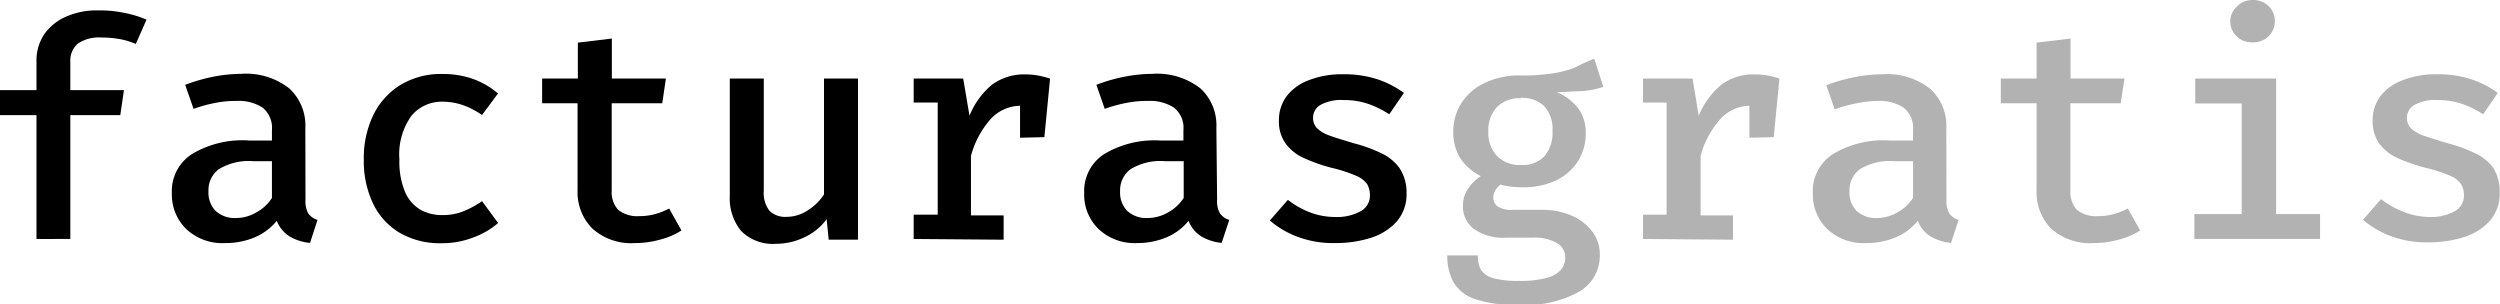 <svg xmlns="http://www.w3.org/2000/svg" viewBox="0 0 170.63 20.78"><defs><style>.cls-1{fill:#b2b2b2;}</style></defs><g id="Capa_2" data-name="Capa 2"><g id="Capa_1-2" data-name="Capa 1"><path d="M6.69.71a8.22,8.22,0,0,1,1.8.17A7.22,7.22,0,0,1,10,1.34L9.27,3a5,5,0,0,0-1.14-.34,7,7,0,0,0-1.21-.1,2.6,2.6,0,0,0-1.6.41A1.52,1.52,0,0,0,4.8,4.21V6.15H8.46L8.21,7.86H4.8v8.45H2.49V7.86H0V6.15H2.49v-2A3.19,3.19,0,0,1,3,2.37,3.48,3.48,0,0,1,4.48,1.15,5.1,5.1,0,0,1,6.69.71Z"/><path d="M20.85,13.63a1.76,1.76,0,0,0,.19.94,1.21,1.21,0,0,0,.63.44l-.51,1.57a3.4,3.4,0,0,1-1.39-.44,2.19,2.19,0,0,1-.88-1.07,3.88,3.88,0,0,1-1.53,1.14,5.16,5.16,0,0,1-2,.38,3.6,3.6,0,0,1-2.63-.94,3.28,3.28,0,0,1-1-2.46,3,3,0,0,1,1.35-2.66A6.67,6.67,0,0,1,17,9.59h1.56V8.88a1.78,1.78,0,0,0-.63-1.53,3,3,0,0,0-1.8-.46A6.89,6.89,0,0,0,14.82,7a9.92,9.92,0,0,0-1.61.43l-.57-1.64a11.77,11.77,0,0,1,2-.57,10.28,10.28,0,0,1,1.83-.18,4.76,4.76,0,0,1,3.28,1,3.44,3.44,0,0,1,1.09,2.69ZM16.1,14.88a2.74,2.74,0,0,0,1.37-.37,2.89,2.89,0,0,0,1.09-1V11H17.28a3.94,3.94,0,0,0-2.35.55,1.78,1.78,0,0,0-.7,1.5,1.8,1.8,0,0,0,.47,1.33A1.92,1.92,0,0,0,16.1,14.88Z"/><path d="M30.2,14.68a3.75,3.75,0,0,0,1.43-.26,6.53,6.53,0,0,0,1.27-.69L34,15.22a5.48,5.48,0,0,1-1.73,1,5.88,5.88,0,0,1-2.11.38,5.49,5.49,0,0,1-2.88-.71,4.68,4.68,0,0,1-1.82-2,6.76,6.76,0,0,1-.63-3,6.79,6.79,0,0,1,.63-3,5,5,0,0,1,1.85-2.08,5.34,5.34,0,0,1,2.89-.76,6.18,6.18,0,0,1,2.06.33,5.44,5.44,0,0,1,1.73,1L32.9,7.85a5.52,5.52,0,0,0-1.32-.68,4.24,4.24,0,0,0-1.37-.23,2.7,2.7,0,0,0-2.12.95,4.53,4.53,0,0,0-.83,3,5.4,5.4,0,0,0,.38,2.2,2.6,2.6,0,0,0,1.05,1.22A3,3,0,0,0,30.2,14.68Z"/><path d="M46.51,15.73a5,5,0,0,1-1.44.62,6.32,6.32,0,0,1-1.75.24,3.94,3.94,0,0,1-2.9-1,3.53,3.53,0,0,1-1-2.61V7.05H37V5.36h2.44V2.91l2.32-.28V5.36h3.69l-.25,1.69H41.75V13a1.8,1.8,0,0,0,.44,1.32,2.08,2.08,0,0,0,1.45.43,3.92,3.92,0,0,0,1.11-.15,4.53,4.53,0,0,0,.92-.37Z"/><path d="M52.13,5.36V13a2,2,0,0,0,.39,1.39,1.56,1.56,0,0,0,1.18.41,2.6,2.6,0,0,0,1.44-.45,3.55,3.55,0,0,0,1.1-1.08V5.36h2.32v11h-2l-.14-1.4a3.93,3.93,0,0,1-1.55,1.25,4.47,4.47,0,0,1-1.91.43,3.05,3.05,0,0,1-2.37-.87,3.51,3.51,0,0,1-.78-2.41V5.36Z"/><path d="M62.36,16.31V14.65H64V7H62.36V5.36h3.38l.43,2.54a5.37,5.37,0,0,1,1.51-2.1A3.67,3.67,0,0,1,70,5.08a4.63,4.63,0,0,1,.88.08,6.69,6.69,0,0,1,.77.2l-.69,2a5.94,5.94,0,0,0-.62-.14,4.36,4.36,0,0,0-.65,0,2.77,2.77,0,0,0-2.06.89,6.18,6.18,0,0,0-1.36,2.53v4.06H68.5v1.66ZM69.62,9.4V6.7l.29-1.34h1.76l-.39,4Z"/><path d="M83.07,13.63a1.66,1.66,0,0,0,.2.94,1.21,1.21,0,0,0,.63.44l-.52,1.57A3.45,3.45,0,0,1,82,16.14a2.19,2.19,0,0,1-.88-1.07,3.81,3.81,0,0,1-1.53,1.14,5.16,5.16,0,0,1-2,.38A3.58,3.58,0,0,1,75,15.65a3.24,3.24,0,0,1-1-2.46,3,3,0,0,1,1.34-2.66,6.69,6.69,0,0,1,3.86-.94h1.57V8.88a1.75,1.75,0,0,0-.64-1.53,3,3,0,0,0-1.8-.46A7,7,0,0,0,77,7a9.82,9.82,0,0,0-1.6.43l-.57-1.64a11.28,11.28,0,0,1,2-.57,10.17,10.17,0,0,1,1.82-.18,4.81,4.81,0,0,1,3.29,1,3.43,3.43,0,0,1,1.08,2.69Zm-4.75,1.25a2.8,2.8,0,0,0,1.38-.37,3,3,0,0,0,1.09-1V11H79.5a3.91,3.91,0,0,0-2.34.55,1.79,1.79,0,0,0-.71,1.5,1.8,1.8,0,0,0,.47,1.33A1.92,1.92,0,0,0,78.32,14.88Z"/><path d="M91.13,14.81a3.33,3.33,0,0,0,1.73-.39,1.2,1.2,0,0,0,.64-1.07,1.57,1.57,0,0,0-.18-.77,1.76,1.76,0,0,0-.75-.58,10.29,10.29,0,0,0-1.7-.55A11.5,11.5,0,0,1,89,10.79a3.13,3.13,0,0,1-1.26-1,2.59,2.59,0,0,1-.45-1.58,2.71,2.71,0,0,1,.53-1.65,3.38,3.38,0,0,1,1.52-1.09,6.11,6.11,0,0,1,2.33-.4,7.22,7.22,0,0,1,2.4.36,6.69,6.69,0,0,1,1.75.91l-1,1.46a6.62,6.62,0,0,0-1.41-.7,5.07,5.07,0,0,0-1.71-.27,2.89,2.89,0,0,0-1.59.34,1,1,0,0,0-.49.88,1,1,0,0,0,.25.68,2.25,2.25,0,0,0,.84.51c.4.15,1,.33,1.7.54a10.09,10.09,0,0,1,1.87.68,3.18,3.18,0,0,1,1.23,1A3,3,0,0,1,96,13.19a2.82,2.82,0,0,1-.68,1.94,4,4,0,0,1-1.78,1.11,7.94,7.94,0,0,1-2.37.35,7,7,0,0,1-2.64-.44,6.23,6.23,0,0,1-1.86-1.1l1.23-1.41a5.86,5.86,0,0,0,1.47.84A4.84,4.84,0,0,0,91.13,14.81Z"/><path class="cls-1" d="M108.81,4l.62,1.93a6.14,6.14,0,0,1-1.43.29c-.53,0-1.11.07-1.75.07a3.63,3.63,0,0,1,1.48,1.12,2.75,2.75,0,0,1,.5,1.66,3.51,3.51,0,0,1-.52,1.91,3.59,3.59,0,0,1-1.48,1.32,5.19,5.19,0,0,1-2.32.48,6.44,6.44,0,0,1-.82-.05,3.89,3.89,0,0,1-.68-.13,1.32,1.32,0,0,0-.35.39,1,1,0,0,0-.14.51.75.75,0,0,0,.28.58,1.74,1.74,0,0,0,1.09.24h1.91a5,5,0,0,1,2.07.4,3.48,3.48,0,0,1,1.41,1.09,2.56,2.56,0,0,1,.51,1.56,2.85,2.85,0,0,1-1.41,2.54,7.57,7.57,0,0,1-4.06.9,8.94,8.94,0,0,1-3-.38,2.73,2.73,0,0,1-1.5-1.14,3.71,3.71,0,0,1-.44-1.86h2.09a1.83,1.83,0,0,0,.22,1,1.47,1.47,0,0,0,.84.56,6.52,6.52,0,0,0,1.76.18,6.87,6.87,0,0,0,1.83-.19,2,2,0,0,0,1-.55,1.24,1.24,0,0,0,.31-.85,1.13,1.13,0,0,0-.58-1,3,3,0,0,0-1.56-.36h-1.87a3.41,3.41,0,0,1-2.28-.64A1.9,1.9,0,0,1,99.85,14a2,2,0,0,1,.32-1.08,3,3,0,0,1,.9-.9,3.65,3.65,0,0,1-1.43-1.26A3.39,3.39,0,0,1,99.19,9a3.56,3.56,0,0,1,.58-2,3.79,3.79,0,0,1,1.61-1.36,5.44,5.44,0,0,1,2.38-.49,13.6,13.6,0,0,0,2.2-.14,7.49,7.49,0,0,0,1.54-.4C107.94,4.37,108.37,4.18,108.81,4Zm-5,2.71a2.11,2.11,0,0,0-1.67.63,2.35,2.35,0,0,0-.56,1.63,2.32,2.32,0,0,0,.58,1.66,2.15,2.15,0,0,0,1.68.63,2,2,0,0,0,1.57-.6,2.43,2.43,0,0,0,.55-1.71,2.32,2.32,0,0,0-.54-1.68A2.16,2.16,0,0,0,103.78,6.68Z"/><path class="cls-1" d="M112.14,16.31V14.65h1.61V7h-1.61V5.36h3.38l.42,2.54a5.49,5.49,0,0,1,1.52-2.1,3.67,3.67,0,0,1,2.34-.72,4.63,4.63,0,0,1,.88.08,6.69,6.69,0,0,1,.77.2l-.69,2a5.56,5.56,0,0,0-.63-.14,4.14,4.14,0,0,0-.64,0,2.77,2.77,0,0,0-2.06.89,6.18,6.18,0,0,0-1.36,2.53v4.06h2.21v1.66ZM119.4,9.4V6.7l.29-1.34h1.76l-.39,4Z"/><path class="cls-1" d="M132.85,13.63a1.66,1.66,0,0,0,.2.94,1.21,1.21,0,0,0,.63.44l-.52,1.57a3.45,3.45,0,0,1-1.39-.44,2.19,2.19,0,0,1-.88-1.07,3.81,3.81,0,0,1-1.53,1.14,5.16,5.16,0,0,1-2,.38,3.62,3.62,0,0,1-2.63-.94,3.28,3.28,0,0,1-1-2.46,3,3,0,0,1,1.35-2.66A6.69,6.69,0,0,1,129,9.59h1.57V8.88a1.78,1.78,0,0,0-.64-1.53,3,3,0,0,0-1.8-.46,6.89,6.89,0,0,0-1.31.14,9.82,9.82,0,0,0-1.6.43l-.57-1.64a11.28,11.28,0,0,1,2-.57,10.09,10.09,0,0,1,1.82-.18,4.76,4.76,0,0,1,3.28,1,3.4,3.4,0,0,1,1.09,2.69Zm-4.75,1.25a2.8,2.8,0,0,0,1.38-.37,3,3,0,0,0,1.09-1V11h-1.29a3.91,3.91,0,0,0-2.34.55,1.79,1.79,0,0,0-.71,1.5,1.8,1.8,0,0,0,.47,1.33A1.92,1.92,0,0,0,128.1,14.88Z"/><path class="cls-1" d="M146.07,15.73a5,5,0,0,1-1.44.62,6.32,6.32,0,0,1-1.75.24,3.94,3.94,0,0,1-2.9-1A3.53,3.53,0,0,1,139,13V7.05h-2.44V5.36H139V2.91l2.32-.28V5.36H145l-.26,1.69h-3.43V13a1.8,1.8,0,0,0,.44,1.32,2.08,2.08,0,0,0,1.45.43,3.92,3.92,0,0,0,1.11-.15,4.53,4.53,0,0,0,.92-.37Z"/><path class="cls-1" d="M155.35,5.36v9.25h3v1.7h-8.58v-1.7H153V7.06h-3.17V5.36ZM153.74,0a1.49,1.49,0,0,1,1.1.42,1.38,1.38,0,0,1,.42,1,1.42,1.42,0,0,1-.42,1.05,1.49,1.49,0,0,1-1.1.42,1.47,1.47,0,0,1-1.09-.42,1.4,1.4,0,0,1-.43-1,1.35,1.35,0,0,1,.43-1A1.47,1.47,0,0,1,153.74,0Z"/><path class="cls-1" d="M165.8,14.81a3.33,3.33,0,0,0,1.73-.39,1.2,1.2,0,0,0,.64-1.07,1.47,1.47,0,0,0-.19-.77,1.66,1.66,0,0,0-.74-.58,10.63,10.63,0,0,0-1.7-.55,12,12,0,0,1-1.9-.66,3.28,3.28,0,0,1-1.26-1,2.66,2.66,0,0,1-.44-1.58,2.71,2.71,0,0,1,.53-1.65A3.38,3.38,0,0,1,164,5.47a6.11,6.11,0,0,1,2.33-.4,7.26,7.26,0,0,1,2.4.36,6.69,6.69,0,0,1,1.75.91l-1,1.46a6.62,6.62,0,0,0-1.41-.7,5.11,5.11,0,0,0-1.71-.27,2.89,2.89,0,0,0-1.59.34,1,1,0,0,0-.49.88,1,1,0,0,0,.25.68,2.25,2.25,0,0,0,.84.51c.4.15,1,.33,1.7.54a10,10,0,0,1,1.86.68,3.21,3.21,0,0,1,1.24,1,3,3,0,0,1,.44,1.68,2.82,2.82,0,0,1-.68,1.94,4,4,0,0,1-1.78,1.11,7.94,7.94,0,0,1-2.37.35,7,7,0,0,1-2.64-.44,6.23,6.23,0,0,1-1.86-1.1l1.23-1.41a5.86,5.86,0,0,0,1.47.84A4.84,4.84,0,0,0,165.8,14.81Z"/></g></g></svg>